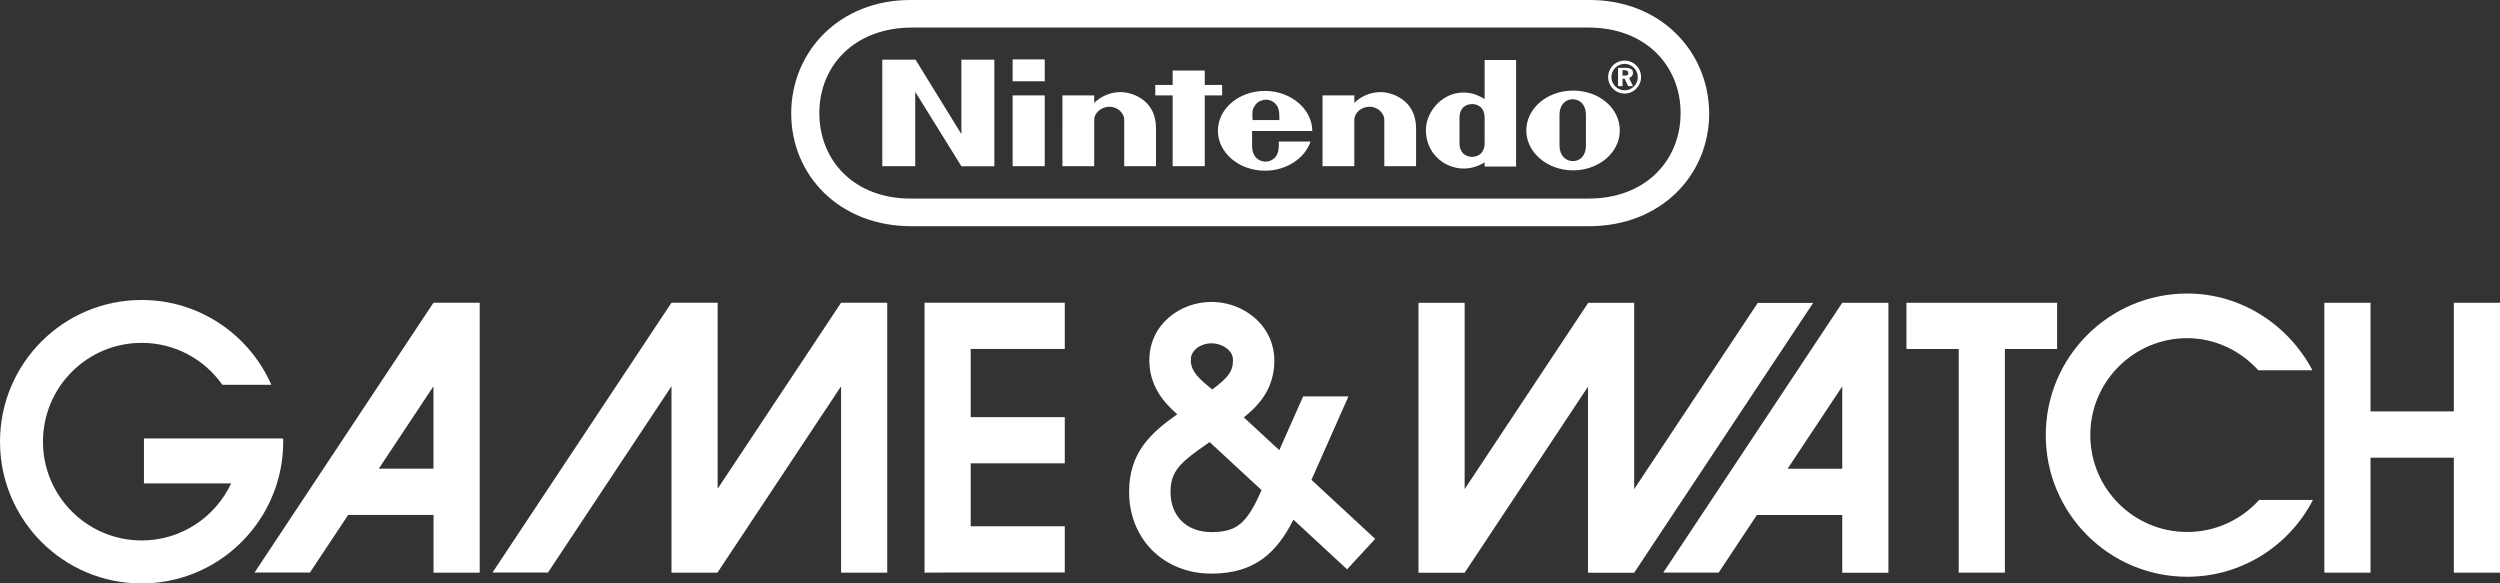 <?xml version="1.0" encoding="UTF-8" standalone="no"?>
<svg
   enable-background="new 0 0 3840 895.2"
   viewBox="0 0 3840 896"
   version="1.1"
   id="svg11"
   sodipodi:docname="gameandwatch.svg"
   width="3840"
   height="896"
   inkscape:version="1.3.2 (091e20e, 2023-11-25)"
   xmlns:inkscape="http://www.inkscape.org/namespaces/inkscape"
   xmlns:sodipodi="http://sodipodi.sourceforge.net/DTD/sodipodi-0.dtd"
   xmlns="http://www.w3.org/2000/svg"
   xmlns:svg="http://www.w3.org/2000/svg">
  <rect x="0" y="0" width="3840" height="896" fill="#333333" stroke="none"/>
  <defs
     id="defs11" />
  <sodipodi:namedview
     id="namedview11"
     pagecolor="#ffffff"
     bordercolor="#000000"
     borderopacity="0.25"
     inkscape:showpageshadow="2"
     inkscape:pageopacity="0.0"
     inkscape:pagecheckerboard="0"
     inkscape:deskcolor="#d1d1d1"
     inkscape:zoom="0.24557292"
     inkscape:cx="1922.0361"
     inkscape:cy="447.93213"
     inkscape:window-width="1312"
     inkscape:window-height="449"
     inkscape:window-x="0"
     inkscape:window-y="23"
     inkscape:window-maximized="0"
     inkscape:current-layer="svg11" />
  <g
     id="g12"
     transform="matrix(1,0,0,1.001,0,0.002)">
    <g
       fill="#ffffff"
       id="g11">
      <path
         d="M 341.5,590.4 C 314.1,551.5 268.8,526.1 217.6,526.1 133.8,526.1 66,594 66,677.7 c 0,83.7 67.9,151.6 151.6,151.6 60.8,0 113.2,-35.8 137.4,-87.5 H 221.1 v -69 h 213.8 c 0.1,1.6 0.1,3.2 0.1,4.8 0,22.3 -3.3,43.8 -9.6,64.1 C 398,830.5 315.3,895.2 217.5,895.2 97.4,895.4 0,797.9 0,677.8 0,557.6 97.4,460.3 217.6,460.3 c 89,0 165.5,53.6 199.2,130.2 h -75.3 z"
         id="path1" />
      <path
         d="M 665.8,464.5 391,878.5 h 85.1 l 58.7,-88.4 h 131.1 v 88.6 h 70.9 V 464.5 Z m -84,254.7 84,-126.5 v 126.5 z"
         id="path2" />
      <path
         d="M 1291.9,464.5 1102.3,749.9 V 464.5 h -70.9 l -274.9,414 h 85.2 l 189.7,-285.8 v 286 h 70.9 v -0.5 l 189.6,-285.5 v 286 h 70.9 V 464.5 Z"
         id="path3" />
      <path
         d="m 1635.5,535.4 v -70.9 h -215.4 v 414.2 l 70.9,-0.3 h 144.5 V 807.5 H 1491 V 711 h 144.5 V 640.1 H 1491 V 535.4 Z"
         id="path4" />
      <path
         d="m 2014.4,736.3 c 22.7,-51.2 56.8,-128 56.8,-128 h -69.6 l -36.6,82.5 -54.5,-50.3 c 25,-20.1 46.9,-45.4 46.9,-87.7 0,-22.7 -9,-44.2 -25.2,-60.4 -18.5,-18.5 -44.6,-29.1 -71.6,-29.1 -46.8,0 -95.2,33.5 -95.2,89.5 0,39 21.5,64.2 42.8,82.9 -39.5,28 -73.9,57.8 -73.9,119.2 0,34.9 12.6,66.6 35.5,89.5 23.1,23.1 55.3,35.8 90.8,35.8 67.2,0 100.6,-32.5 126.1,-82.8 l 82.4,76.2 43.2,-46.7 z M 1835.7,536.5 c 6,-6 15.6,-9.7 25,-9.7 10,0 20.2,4 26.6,10.4 4.5,4.4 6.6,9.5 6.6,15.5 0,17.8 -8.6,27.6 -31.9,44.9 -20.4,-16.4 -32.9,-27.8 -32.9,-44.9 -0.1,-6.4 2.1,-11.7 6.6,-16.2 M 1936.5,755 c -21.9,48.9 -37.5,61.5 -75.8,61.5 -18.8,0 -34.7,-6 -45.9,-17.1 -11.1,-11.1 -16.9,-26.5 -16.9,-44.6 0,-33.4 17.2,-46.7 59.4,-76 0.2,-0.1 0.5,-0.3 0.6,-0.5 l 79.8,73.7 z"
         id="path5" />
      <path
         d="m 2829.7,464.6 -274.9,414 h 85.1 l 58.7,-88.4 h 131.1 v 88.6 h 70.9 V 464.6 Z m -84,254.7 84,-126.4 v 126.4 z"
         id="path6" />
      <path
         d="m 2249.7,878.8 189.5,-285.5 v 285.5 h 70.9 l 274.9,-414 h -85.1 L 2510.1,750.5 V 464.6 h -70.9 v 0.5 L 2249.7,750.5 V 464.6 h -70.9 v 414.2 z"
         id="path7" />
      <path
         d="m 3769.1,464.6 v 166.7 h -128 V 464.6 h -70.9 v 414.1 h 70.9 V 702.3 h 128 V 878.7 H 3840 V 464.6 Z"
         id="path8" />
      <path
         d="m 3159.7,464.6 h -231.4 v 70.9 h 80.3 v 343.2 h 70.9 V 535.5 h 80.2 z"
         id="path9" />
      <path
         d="m 3470,767.1 c -27.2,30.3 -66.6,49.2 -110.5,49.2 -82.2,0 -148.8,-66.6 -148.8,-148.7 0,-82.1 66.6,-148.7 148.8,-148.7 43.2,0 82.1,19.4 109.3,49.3 h 83.1 c -36.3,-69 -108.8,-117.8 -192.3,-117.8 -120,0 -217.3,97.3 -217.3,217.3 0,120 97.3,217.3 217.3,217.3 84.1,0 157,-48 193.1,-117.9 z"
         id="path10" />
      <path
         d="M 1476.7,205.8 1406.3,91.6 h -51.1 V 255 h 50.6 V 140.9 l 70.9,114.2 h 50.6 V 91.6 h -50.6 z m 400.5,-59.4 v -16.1 h -26.7 v -22.1 h -49.3 v 22.1 h -26.7 v 16.1 h 26.7 V 255 h 49.3 V 146.4 Z M 1555.4,255 h 49.3 V 146.4 h -49.3 z m 0,-130.3 h 49.3 V 91.1 h -49.3 z m 860.8,14.3 c -39.6,0 -71.8,27.2 -71.8,61.2 0,33.6 32.2,61.2 71.8,61.2 39.6,0 71.8,-27.2 71.8,-61.2 0,-34 -31.3,-61.2 -71.8,-61.2 z m 19.8,83.8 c 0,17.5 -10.1,24.4 -20.3,24.4 -9.7,0 -20.3,-7.4 -20.3,-24.4 0,-6.4 0,-23.5 0,-23.5 0,0 0,-16.1 0,-22.6 0,-17 10.1,-24.4 20.3,-24.4 9.7,0 20.3,6.9 20.3,24.4 v 23 z m -155.6,-70.9 c -7.8,-4.6 -16.1,-8.7 -27.6,-9.7 -35.4,-3.2 -62.6,28.1 -62.6,57.1 0,37.7 29,52 33.6,53.9 16.6,7.8 37.7,7.8 56.6,-4.1 v 6.4 h 48.3 V 92.1 h -48.3 c 0,-0.5 0,34.5 0,59.8 z m 0,48.3 v 19.3 c 0,16.6 -11.5,21.2 -19.3,21.2 -7.8,0 -19.3,-4.6 -19.3,-21.2 0,-6 0,-19.3 0,-19.3 0,0 0,-13.8 0,-19.3 0,-17 11.5,-21.2 19.3,-21.2 7.8,0 19.3,4.1 19.3,21.2 z m -560.6,-58.9 c -16.1,0.5 -29.9,7.4 -39.1,16.6 0,-2.8 0,-11.5 0,-11.5 h -48.8 V 255 h 48.8 c 0,0 0,-66.7 0,-71.4 0,-9.7 10.1,-19.8 23.5,-19.8 13.3,0 22.6,10.6 22.6,19.8 V 255 h 48.8 c 0,0 0,-51.6 0,-58.9 -0.1,-43.3 -37.4,-55.2 -55.8,-54.8 z m 399.5,0 c -16.1,0.5 -29.9,7.4 -39.1,16.6 0,-2.8 0,-11.5 0,-11.5 h -48.8 V 255 h 48.8 c 0,0 0,-66.7 0,-71.4 0,-9.7 10.1,-19.8 23.5,-19.8 13.3,0 22.6,10.6 22.6,19.8 V 255 h 48.8 c 0,0 0,-51.6 0,-58.9 -0.5,-43.3 -37.8,-55.2 -55.8,-54.8 z m -103.6,59.9 c 0,-33.6 -32.7,-61.7 -72.7,-61.7 -40,0 -72.3,27.2 -72.3,61.2 0,33.6 32.2,61.2 72.3,61.2 33.1,0 61.2,-18.9 70,-44.7 h -48.8 v 6.4 c 0,19.8 -12.9,24.4 -20.3,24.4 -7.4,0 -20.7,-4.6 -20.7,-24.4 0,-6 0,-22.6 0,-22.6 h 92.5 z M 1926.9,163 c 3.7,-6.9 11,-9.7 17.5,-10.1 6.4,0 13.3,3.2 17.5,10.1 3.2,5.5 3.2,12 3.2,21.2 h -41 c -0.9,-9.7 -0.9,-15.7 2.8,-21.2 z m 581.4,-51.1 c 0,-5.5 -4.1,-7.8 -12,-7.8 h -11 v 28.1 h 6.9 v -11.5 h 3.2 l 5.5,11.5 h 7.4 l -6,-12.4 c 3.7,-1.5 6,-4.3 6,-7.9 z m -12.9,4.1 h -3.2 v -8.3 h 2.8 c 4.1,0 6,1.4 6,4.1 0.4,3.3 -1.9,4.2 -5.6,4.2 z m 0,-23 c -13.8,0 -25.3,11 -25.3,25.3 0,13.8 11.5,25.3 25.3,25.3 13.8,0 25.3,-11.5 25.3,-25.3 0,-14.3 -11.5,-25.3 -25.3,-25.3 z m 0,45.6 c -11,0 -20.3,-9.2 -20.3,-20.3 0,-11.1 9.2,-20.3 20.3,-20.3 11,0 20.3,9.2 20.3,20.3 0,11.1 -8.8,20.3 -20.3,20.3 z M 2440.6,0 H 1399.4 c -110,-0.5 -184.1,79.2 -184.1,174 0,94.8 73.7,173.1 184.6,173.1 h 1040.8 c 110.5,0 184.6,-78.3 184.6,-173.1 C 2624.8,78.7 2550.6,-0.5 2440.6,0 Z m -0.4,304.7 H 1399.8 c -87.9,0.5 -141.3,-58.5 -141.3,-131.2 0,-72.7 53.9,-130.7 141.3,-131.2 h 1040.3 c 87.5,0 141.3,58.5 141.3,131.2 0,72.7 -53.8,131.2 -141.2,131.2 z M 2440.6,0 H 1399.4 c -110,-0.5 -184.1,79.2 -184.1,174 0,94.8 73.7,173.1 184.6,173.1 h 1040.8 c 110.5,0 184.6,-78.3 184.6,-173.1 C 2624.8,78.7 2550.6,-0.5 2440.6,0 Z m -0.4,304.7 H 1399.8 c -87.9,0.5 -141.3,-58.5 -141.3,-131.2 0,-72.7 53.9,-130.7 141.3,-131.2 h 1040.3 c 87.5,0 141.3,58.5 141.3,131.2 0,72.7 -53.8,131.2 -141.2,131.2 z M 2440.6,0 H 1399.4 c -110,-0.5 -184.1,79.2 -184.1,174 0,94.8 73.7,173.1 184.6,173.1 h 1040.8 c 110.5,0 184.6,-78.3 184.6,-173.1 C 2624.8,78.7 2550.6,-0.5 2440.6,0 Z m -0.4,304.7 H 1399.8 c -87.9,0.5 -141.3,-58.5 -141.3,-131.2 0,-72.7 53.9,-130.7 141.3,-131.2 h 1040.3 c 87.5,0 141.3,58.5 141.3,131.2 0,72.7 -53.8,131.2 -141.2,131.2 z"
         id="path11" />
    </g>
  </g>
</svg>
